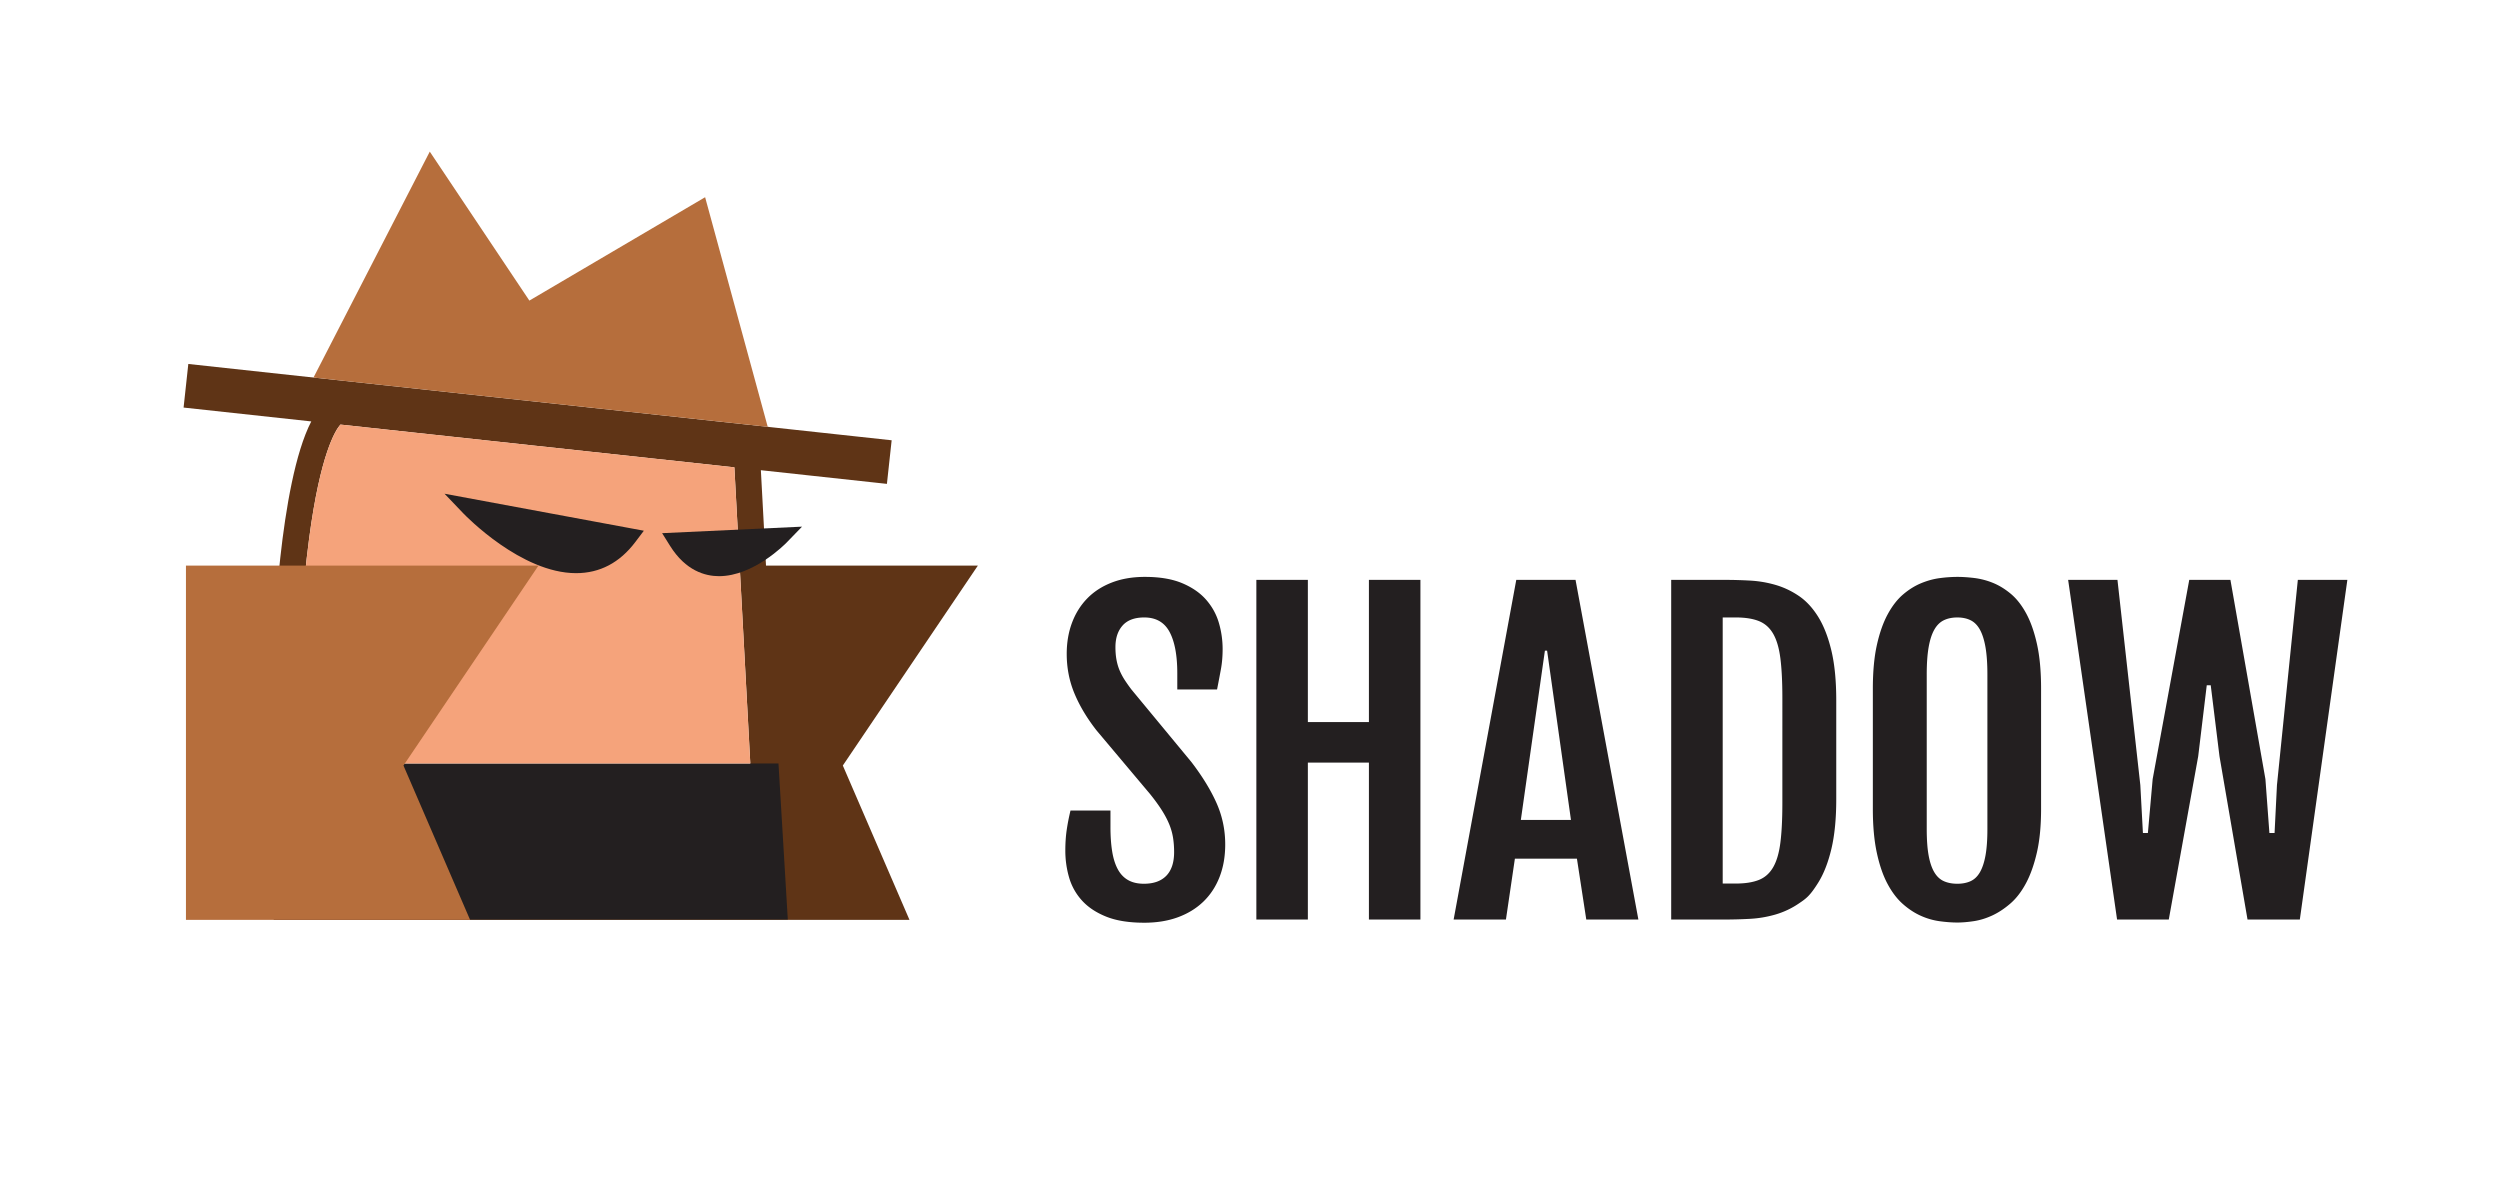 <svg xmlns="http://www.w3.org/2000/svg" xml:space="preserve" width="659.5" height="310.5"><path fill="#231F20" d="M281.034 224.424q-.001-2.885.341-5.326a56 56 0 0 1 1.022-5.272h10.545v4.355q-.001 3.62.446 6.4.445 2.781 1.469 4.695 1.022 1.916 2.728 2.886 1.704.97 4.171.97 3.881 0 5.929-2.124 2.045-2.125 2.045-6.217a24 24 0 0 0-.289-3.856 16 16 0 0 0-.997-3.489q-.707-1.73-1.914-3.646t-3.096-4.275l-14.165-16.84q-3.777-4.825-5.823-9.731t-2.046-10.467q0-4.457 1.39-8.184 1.389-3.725 4.014-6.426 2.623-2.702 6.479-4.198 3.855-1.494 8.735-1.495 5.927 0 9.889 1.68t6.321 4.406q2.36 2.728 3.332 6.113a24.6 24.6 0 0 1 .97 6.793q0 2.886-.446 5.324a426 426 0 0 1-1.023 5.377h-10.492v-4.249q0-7.134-2.046-10.938-2.046-3.803-6.662-3.804-3.83 0-5.719 2.125-1.888 2.124-1.888 5.692-.001 1.89.289 3.41.287 1.522.839 2.806.552 1.288 1.337 2.493.788 1.208 1.785 2.518l15.791 19.096q4.302 5.615 6.61 10.781t2.309 10.938q0 4.776-1.495 8.604-1.496 3.83-4.275 6.505t-6.715 4.119q-3.935 1.442-8.866 1.442-6.087 0-10.099-1.626t-6.4-4.301a15.3 15.3 0 0 1-3.357-6.086 25.2 25.2 0 0 1-.973-6.978m50.393-71.453h13.587v37.51h16.106v-37.51h13.588v89.604H361.12v-41.393h-16.106v41.393h-13.587zm68.566 0h15.634l16.578 89.604H418.46l-2.466-16.053h-16.368l-2.361 16.053h-13.797zm14.427 63.321-6.295-44.646h-.578l-6.348 44.646zm26.441-63.321h14.112q3.199 0 6.636.183a30 30 0 0 1 6.715 1.128q3.278.945 6.191 2.911 2.912 1.968 5.114 5.508t3.489 8.919q1.284 5.379 1.285 13.142v26.021q0 7.765-1.285 13.167-1.287 5.404-3.489 8.919c-2.202 3.515-3.173 4.17-5.114 5.481a21.8 21.8 0 0 1-6.191 2.912 30 30 0 0 1-6.715 1.128q-3.437.184-6.636.183h-14.112zm17.05 80.109q3.671 0 6.06-.945 2.387-.943 3.777-3.331 1.39-2.386 1.916-6.505.523-4.117.524-10.414V184.08q-.001-6.294-.524-10.413-.526-4.117-1.916-6.505-1.39-2.386-3.777-3.331-2.389-.945-6.06-.944h-3.462v70.194h3.462zm58.443 10.282q-2.153 0-4.669-.342a18.1 18.1 0 0 1-4.984-1.442q-2.466-1.1-4.748-3.121t-4.039-5.325q-1.76-3.304-2.806-8.158-1.051-4.851-1.05-11.568v-31.738q0-6.769 1.075-11.568 1.074-4.8 2.859-8.079 1.783-3.278 4.065-5.22 2.282-1.94 4.773-2.964t4.958-1.338a36 36 0 0 1 4.564-.315q1.992.001 4.433.29a19.3 19.3 0 0 1 4.878 1.259q2.438.97 4.748 2.885 2.308 1.916 4.092 5.193 1.783 3.28 2.859 8.132 1.075 4.853 1.076 11.726v31.738q0 6.664-1.102 11.464-1.102 4.799-2.885 8.131-1.784 3.333-4.118 5.351-2.336 2.02-4.774 3.148-2.44 1.128-4.853 1.495-2.411.365-4.352.366m0-10.23q1.993 0 3.488-.682 1.495-.68 2.466-2.36.969-1.679 1.468-4.433.5-2.753.499-6.952v-40.762q0-4.301-.499-7.188-.5-2.884-1.468-4.643-.971-1.756-2.466-2.492-1.496-.734-3.488-.734-2.048 0-3.567.734-1.524.735-2.519 2.492-.996 1.759-1.495 4.643-.5 2.886-.499 7.188v40.762q0 4.199.499 6.952t1.495 4.433 2.519 2.36q1.52.682 3.567.682m29.221-80.161h13.011l6.033 54.14.683 12.643h1.311l1.259-14.217 9.653-52.566h10.86l9.233 52.566 1.05 14.217h1.362l.63-12.643 5.509-54.14h13.063l-12.539 89.604h-13.797l-7.397-43.071-2.308-18.729h-1.05l-2.255 18.729-7.764 43.071h-13.64z"/><path fill="#5F3416" d="M257.967 149.197h-55.896l-1.353-25.158 33.251 3.607 1.249-11.5-185.541-20.13-1.246 11.5 33.683 3.655c-8.527 16.483-9.923 59.312-9.923 59.312v72.182h167.733l-17.585-40.718zM79.133 235.725v-65.122c.046-1.315.56-14.618 2.425-28.64 2.96-22.25 6.93-28.462 8.236-29.959L193.73 123.28l6.046 112.445z"/><path fill="#B66E3C" d="M202.529 112.6 186.01 52.026l-46.364 27.27-26.272-39.3L82.697 99.6z"/><path fill="#231F20" d="M72.281 201.397v41.178h135.543l-2.462-41.178z"/><path fill="#F5A37B" d="m197.931 201.397-4.201-78.117-103.936-11.276c-1.306 1.497-5.276 7.708-8.236 29.959-1.865 14.022-2.379 27.325-2.425 28.64v30.794z"/><path fill="#B66E3C" d="M49.053 149.197h93.004l-35.623 52.749 17.58 40.719H49.053z"/><path fill="#231F20" d="m165.751 141.598-41.852-7.77c.001 0 26.685 27.884 41.852 7.77"/><path fill="#231F20" d="M151.973 151.2c-14.482 0-29.122-15.126-29.741-15.766l-4.96-5.187 52.577 9.757-2.251 2.983c-4.109 5.452-9.368 8.213-15.625 8.213m-20.283-13.57c5.197 4.066 12.956 8.944 20.283 8.944 3.541 0 6.601-1.138 9.259-3.462zm47.038 5.146 27.12-1.263s-16.964 17.504-27.12 1.263"/><path fill="#231F20" d="M189.679 151.994c-3.61 0-8.783-1.388-12.913-7.99l-2.097-3.354 36.904-1.718-4.062 4.192c-.352.363-8.703 8.87-17.832 8.87m-6.287-7.12c1.846 1.673 3.925 2.492 6.287 2.492 3.262 0 6.549-1.532 9.166-3.21z"/></svg>